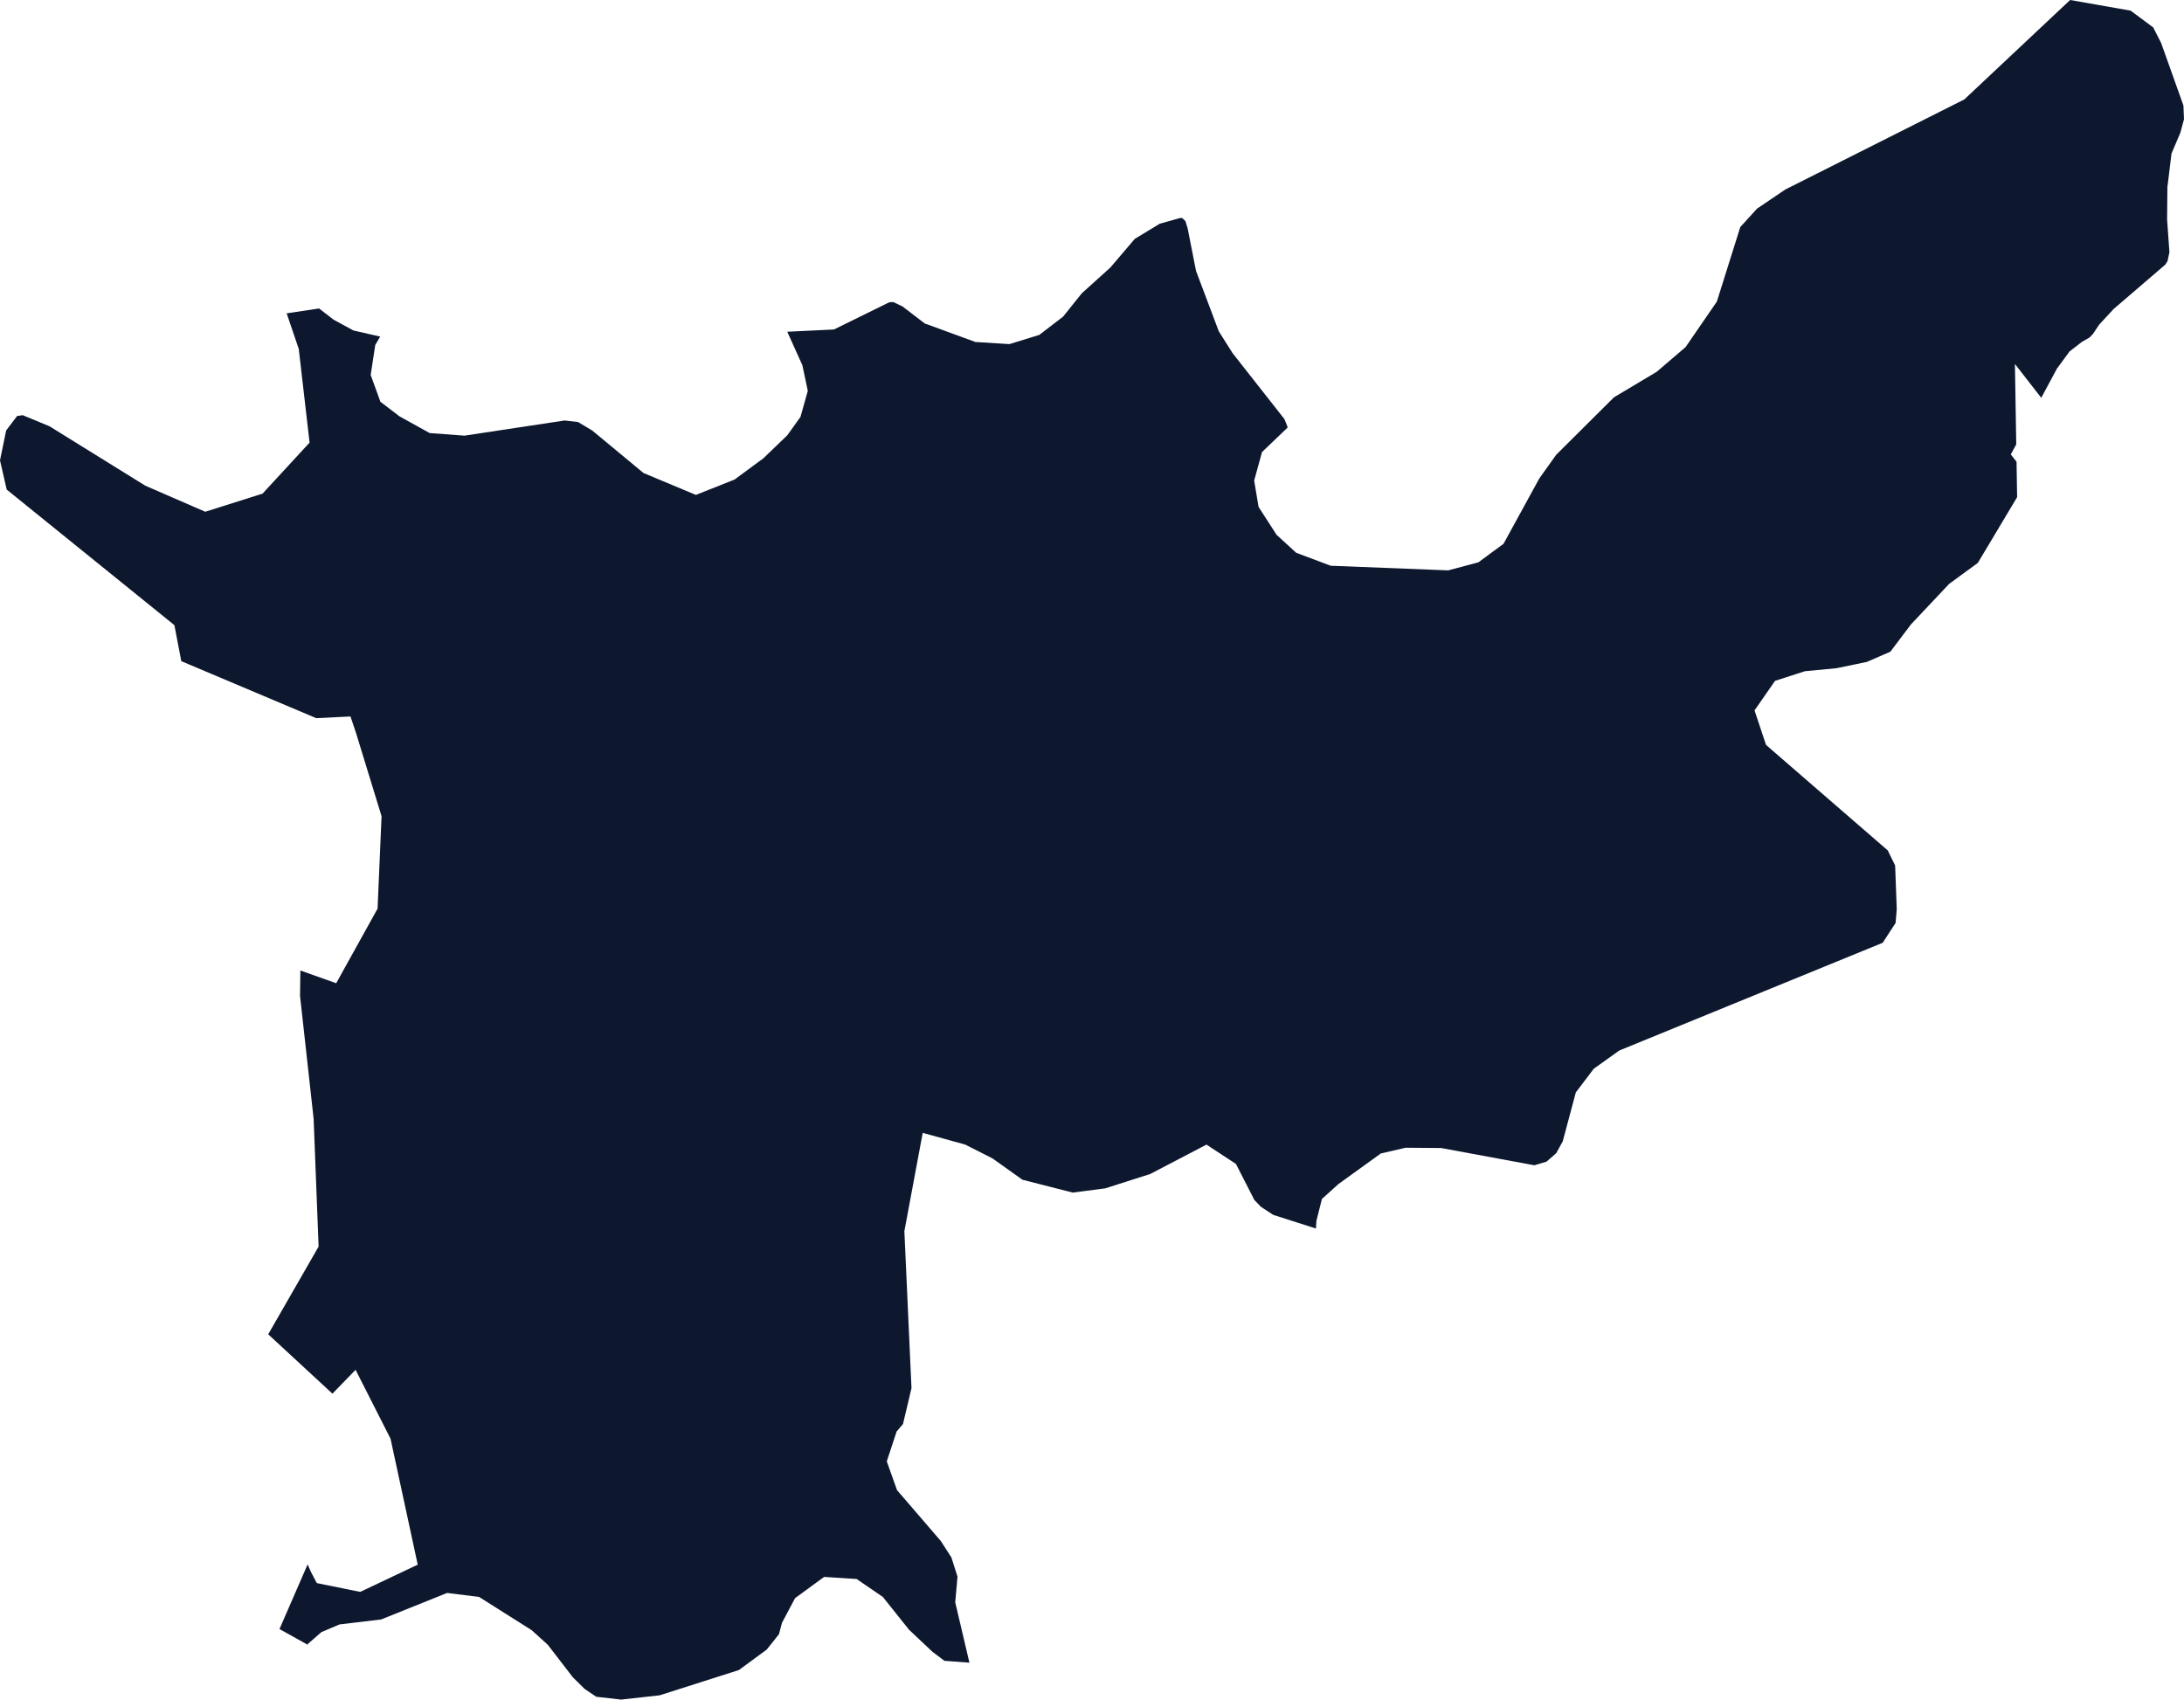 <?xml version="1.0" encoding="UTF-8"?><svg id="Layer_2" xmlns="http://www.w3.org/2000/svg" viewBox="0 0 377.43 293.72"><g id="Layer_1-2"><polygon points="35.47 88.44 25.12 83.94 8.54 73.66 3.92 71.75 2.95 71.9 1.07 74.38 0 79.56 1.16 84.61 30.14 108.04 31.33 114.26 54.65 124.11 60.57 123.82 61.54 126.71 65.94 141.06 65.25 157.03 58.1 169.92 51.91 167.72 51.85 172.11 54.2 193.35 55.06 215.43 46.35 230.59 57.45 240.85 61.45 236.73 67.49 248.63 72.19 270.4 62.25 275.11 54.76 273.59 54.68 273.43 54.66 273.43 53.75 271.68 53.16 270.36 48.3 281.53 53.15 284.23 53.23 284.08 55.54 282.06 58.68 280.73 65.87 279.87 77.27 275.29 82.79 275.98 91.89 281.73 94.67 284.25 98.99 289.86 101.04 291.88 103.04 293.23 107.33 293.72 114 292.98 127.7 288.61 132.5 285.08 134.62 282.42 135.14 280.45 137.4 276.19 142.42 272.52 148.04 272.88 152.58 275.99 157.09 281.64 161.12 285.44 163.21 287.02 167.53 287.34 165.08 276.91 165.47 272.47 164.42 269.16 162.6 266.33 155.02 257.52 153.25 252.55 154.95 247.39 156.05 246.1 157.52 239.9 156.29 212.77 159.46 195.78 166.79 197.8 171.53 200.2 176.69 203.88 185.38 206.1 191 205.37 198.77 202.89 208.5 197.81 213.59 201.15 216.78 207.39 217.9 208.55 220.03 209.95 227.41 212.31 227.5 210.98 228.45 207.2 231.31 204.62 238.63 199.34 242.92 198.35 249.06 198.4 265.16 201.38 267.27 200.75 268.95 199.28 270.07 197.23 272.33 188.78 275.43 184.7 279.83 181.55 325.36 162.93 327.59 159.5 327.79 157.1 327.51 149.57 326.23 146.96 305.2 128.74 303.21 122.77 306.76 117.66 311.91 116 317.36 115.48 322.62 114.39 326.68 112.63 330.26 107.89 336.85 100.9 341.8 97.28 348.59 85.92 348.49 79.8 347.5 78.53 348.44 76.79 348.21 62.9 352.76 68.75 355.48 63.69 357.66 60.73 359.82 59.06 361.1 58.33 361.7 57.71 362.77 56.1 365.26 53.41 374.18 45.75 374.58 45.14 374.91 43.59 374.51 37.94 374.56 32.37 375.27 26.54 376.81 22.91 377.43 20.6 377.33 18.23 373.48 7.43 372.11 4.74 368.21 1.84 357.75 0 339.47 17.18 308.53 32.75 303.64 36.06 300.75 39.24 296.7 52.12 291.3 59.98 286.31 64.25 278.91 68.67 268.93 78.6 266.02 82.68 259.83 93.98 255.49 97.18 250.28 98.57 229.97 97.77 224 95.53 220.61 92.42 217.5 87.6 216.74 83.05 218.1 78.12 222.51 73.9 222.5 73.76 221.98 72.44 213.01 61.03 210.62 57.24 206.69 46.81 205.25 39.49 204.86 38.21 204.32 37.69 203.99 37.66 200.43 38.66 196.11 41.28 191.89 46.23 186.95 50.69 183.72 54.72 179.6 57.88 174.44 59.47 168.56 59.1 159.81 55.9 155.97 52.96 154.37 52.2 153.7 52.23 144.12 56.94 136.05 57.33 138.66 63.11 139.6 67.54 138.34 72.04 136.07 75.21 131.95 79.18 126.95 82.87 120.26 85.53 111.2 81.74 102.36 74.41 99.91 72.94 97.57 72.67 80.26 75.29 74.25 74.84 69.02 71.94 65.74 69.43 64.06 64.8 64.85 59.62 65.72 58.14 65.58 58.14 61.07 57.11 57.64 55.24 55.14 53.31 49.54 54.15 51.63 60.3 53.5 76.49 45.37 85.31 35.47 88.44" fill="#0d172e"/></g></svg>